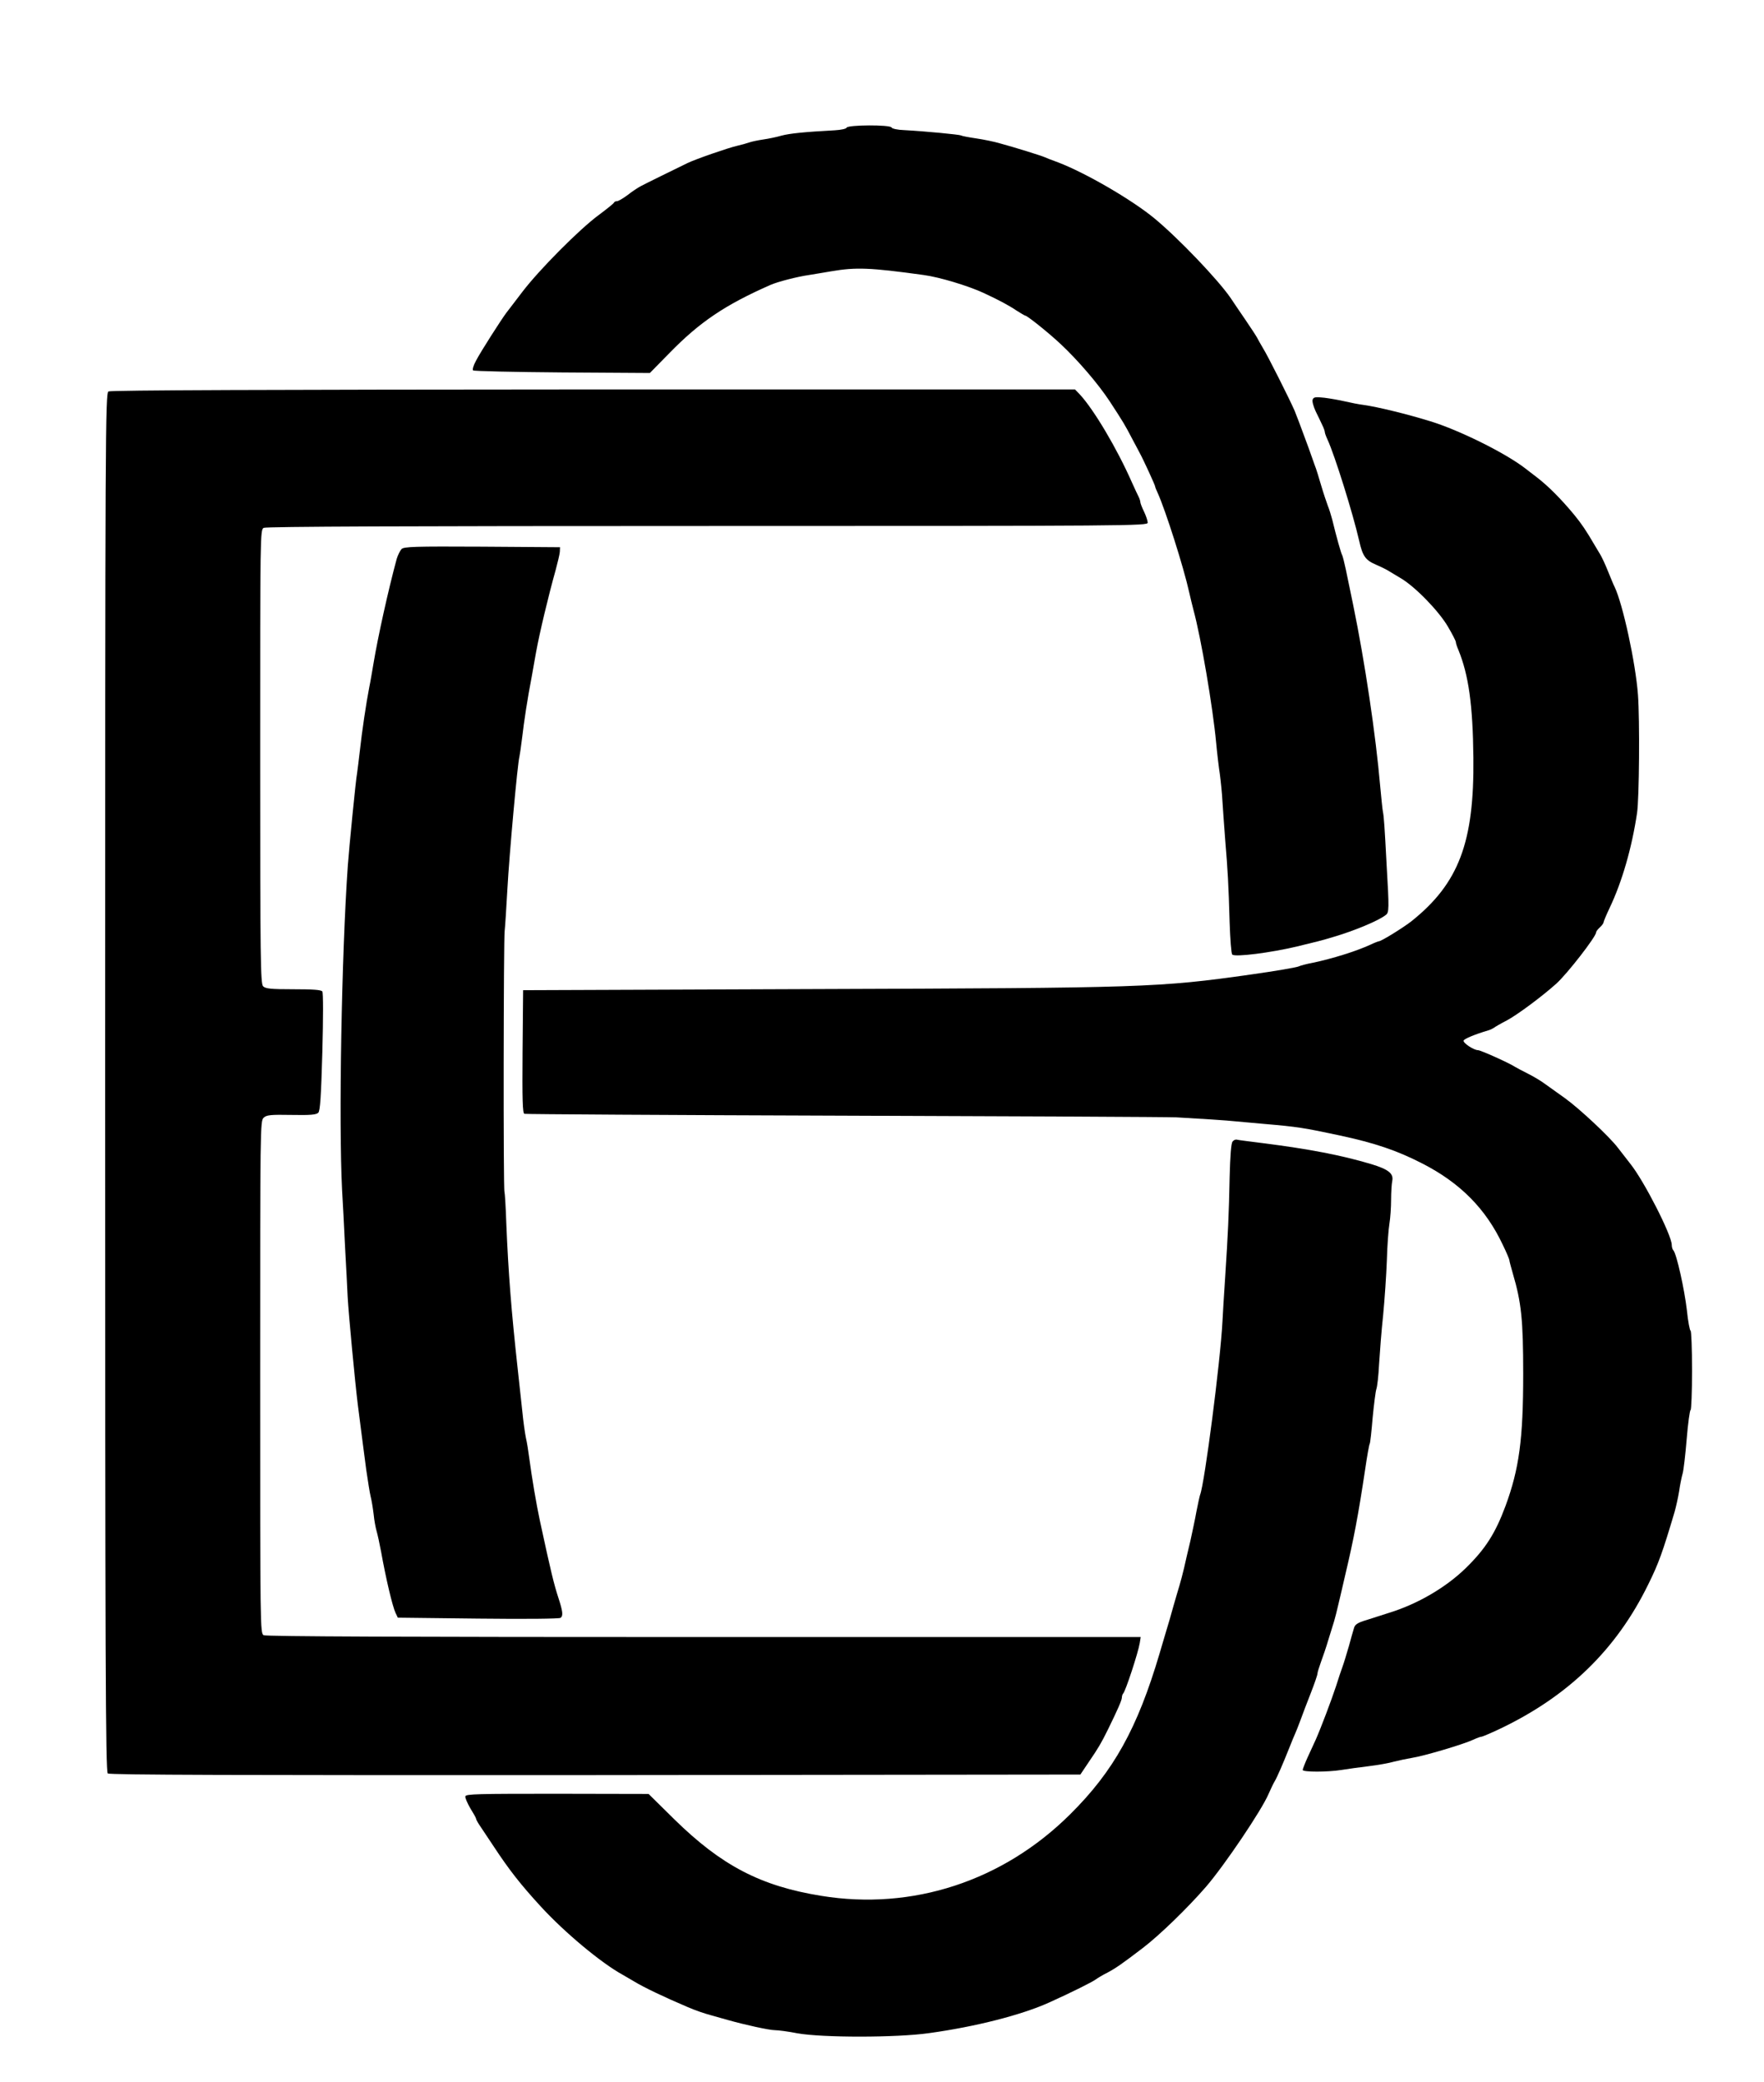 <?xml version="1.0" standalone="no"?>
<!DOCTYPE svg PUBLIC "-//W3C//DTD SVG 20010904//EN"
 "http://www.w3.org/TR/2001/REC-SVG-20010904/DTD/svg10.dtd">
<svg version="1.0" xmlns="http://www.w3.org/2000/svg"
 width="956pt" height="1128pt" viewBox="0 0 956 1128"
 preserveAspectRatio="xMidYMid meet">

<g transform="translate(0,1128) scale(0.1,-0.1)"
fill="#000000" stroke="none">
<path d="M4588 10588 c-2 -6 -30 -12 -64 -14 -166 -9 -244 -17 -289 -29 -27
-8 -72 -17 -100 -21 -27 -4 -61 -11 -75 -16 -14 -5 -43 -13 -65 -18 -45 -10
-225 -72 -270 -94 -76 -37 -229 -112 -253 -125 -15 -8 -47 -29 -71 -48 -24
-18 -50 -33 -57 -33 -7 0 -14 -3 -16 -7 -1 -5 -39 -35 -83 -68 -106 -78 -322
-296 -413 -415 -40 -52 -79 -104 -88 -115 -27 -36 -140 -212 -164 -259 -14
-25 -21 -49 -16 -53 4 -4 222 -9 483 -11 l475 -3 107 109 c164 168 301 260
546 368 38 17 146 45 210 54 28 5 82 13 120 20 135 23 210 20 500 -20 85 -11
243 -59 325 -97 84 -39 138 -68 178 -95 24 -15 45 -28 48 -28 11 0 128 -94
192 -154 94 -88 203 -215 265 -309 76 -116 85 -132 121 -201 18 -33 37 -70 43
-81 20 -36 83 -174 83 -180 0 -4 7 -21 15 -38 41 -91 139 -397 170 -537 7 -30
17 -73 23 -95 41 -150 105 -527 123 -720 5 -55 14 -131 20 -170 5 -38 12 -104
14 -146 3 -42 9 -137 15 -210 14 -166 18 -240 24 -448 3 -90 9 -168 14 -173
15 -15 210 10 352 44 107 26 129 31 195 51 113 33 248 89 286 120 17 13 18 32
4 267 -11 210 -15 267 -20 290 -3 14 -9 77 -15 140 -24 277 -83 674 -147 985
-14 66 -31 151 -39 188 -8 38 -17 73 -20 79 -6 9 -32 102 -54 193 -6 22 -16
56 -24 75 -7 19 -24 69 -36 110 -12 41 -27 91 -35 110 -7 19 -22 61 -33 93
-48 130 -64 173 -76 202 -26 60 -147 301 -172 340 -13 22 -27 47 -31 55 -4 8
-32 51 -62 95 -30 44 -67 98 -82 121 -69 100 -283 324 -414 432 -123 101 -371
245 -520 302 -33 12 -67 25 -75 29 -18 8 -162 53 -240 74 -30 9 -88 21 -129
27 -41 6 -78 13 -82 16 -9 5 -196 23 -309 29 -35 1 -66 8 -68 14 -5 16 -239
15 -244 -1z"/>
<path d="M588 9159 c-17 -9 -18 -198 -18 -3743 0 -3129 2 -3735 14 -3745 10
-8 707 -10 2642 -9 l2629 3 47 70 c50 73 66 100 103 175 50 102 75 158 75 172
0 8 3 18 7 22 13 13 81 220 90 274 l5 32 -2367 0 c-1612 0 -2372 3 -2386 10
-19 11 -19 37 -19 1399 0 1353 0 1388 19 1405 16 15 38 17 151 15 102 -2 134
1 145 12 10 11 15 85 22 329 5 188 5 320 0 328 -7 9 -51 12 -158 12 -121 0
-150 3 -163 16 -14 14 -16 140 -16 1244 0 1205 0 1229 19 1240 14 7 780 10
2405 10 2297 0 2386 1 2386 18 0 10 -9 37 -20 60 -11 22 -20 46 -20 52 0 5 -4
18 -9 28 -5 9 -21 44 -36 77 -82 186 -207 396 -283 478 l-26 27 -2610 0
c-1755 -1 -2617 -4 -2628 -11z"/>
<path d="M7114 9115 c-4 -8 4 -37 16 -63 13 -26 29 -60 36 -75 8 -16 14 -33
14 -39 0 -5 7 -24 15 -41 38 -82 137 -398 171 -547 19 -84 34 -105 92 -130 26
-11 54 -25 62 -30 8 -5 40 -24 70 -42 79 -46 209 -180 258 -265 23 -39 42 -76
42 -82 0 -6 6 -25 14 -43 55 -135 78 -296 81 -583 5 -459 -79 -681 -335 -886
-43 -34 -164 -109 -177 -109 -3 0 -24 -8 -47 -19 -79 -36 -205 -75 -309 -97
-38 -7 -73 -17 -78 -20 -9 -5 -123 -25 -259 -44 -500 -71 -582 -73 -2365 -79
l-1580 -6 -3 -333 c-2 -261 0 -333 10 -337 7 -2 787 -7 1733 -10 946 -3 1756
-7 1800 -9 111 -6 283 -17 325 -22 19 -2 89 -8 155 -14 176 -15 213 -21 405
-62 191 -41 310 -81 450 -153 204 -105 342 -244 434 -439 20 -41 36 -79 36
-84 0 -5 9 -38 19 -73 46 -156 56 -250 56 -544 0 -353 -22 -514 -96 -715 -55
-148 -109 -233 -217 -338 -105 -102 -257 -192 -412 -240 -36 -12 -92 -29 -125
-40 -47 -14 -62 -24 -67 -43 -4 -13 -17 -58 -28 -99 -12 -41 -27 -91 -34 -110
-7 -19 -23 -66 -35 -105 -26 -79 -83 -229 -110 -290 -10 -22 -30 -66 -45 -98
-14 -31 -26 -62 -26 -67 0 -12 135 -12 210 0 30 5 96 14 145 20 50 6 113 17
140 25 28 7 70 16 95 20 66 10 282 74 337 100 17 8 36 15 41 15 6 0 50 19 99
42 372 177 633 430 806 784 56 113 77 172 143 394 7 25 18 74 24 110 5 36 14
79 19 96 5 17 15 101 22 187 7 86 17 157 21 157 4 0 8 97 8 215 0 118 -4 215
-8 215 -4 0 -14 50 -20 111 -13 113 -56 306 -73 324 -5 5 -9 18 -9 30 0 52
-150 347 -225 440 -17 22 -47 60 -66 85 -45 60 -210 214 -288 270 -35 25 -82
59 -105 75 -22 17 -66 43 -96 58 -30 15 -62 32 -70 37 -32 21 -186 90 -200 90
-23 0 -82 39 -78 52 4 10 62 34 133 55 11 3 25 10 31 14 6 5 37 23 70 40 58
31 191 130 268 199 59 53 216 255 216 278 0 5 9 17 20 27 11 10 20 22 20 26 0
5 15 41 34 81 67 141 120 325 148 513 12 80 15 505 5 640 -13 174 -82 492
-127 586 -5 8 -20 47 -36 85 -15 38 -35 80 -44 94 -8 14 -21 34 -27 45 -49 84
-72 117 -111 165 -72 87 -142 157 -202 203 -30 23 -59 45 -65 50 -109 84 -360
208 -515 255 -126 39 -287 78 -360 88 -25 3 -70 12 -100 19 -30 7 -81 16 -113
20 -47 5 -58 4 -63 -10z"/>
<path d="M2176 8305 c-8 -9 -20 -33 -26 -53 -46 -169 -103 -429 -125 -562 -8
-47 -18 -107 -24 -135 -16 -81 -40 -243 -51 -345 -6 -52 -13 -107 -15 -121 -6
-26 -43 -402 -50 -499 -34 -485 -50 -1390 -31 -1760 4 -63 11 -200 16 -305 6
-104 12 -226 14 -270 5 -94 40 -463 55 -585 26 -201 32 -251 46 -355 9 -60 19
-126 24 -145 5 -19 12 -62 16 -95 3 -33 11 -74 16 -91 5 -17 16 -67 24 -110
27 -150 62 -298 79 -334 l12 -25 434 -5 c265 -3 440 -1 448 4 15 11 12 35 -11
106 -25 77 -40 137 -101 420 -19 88 -44 236 -57 335 -5 39 -13 90 -19 115 -5
25 -14 88 -19 140 -6 52 -17 156 -25 230 -35 318 -51 523 -62 790 -3 91 -8
168 -10 172 -7 10 -5 1378 1 1414 2 16 9 119 15 229 10 184 55 680 65 715 2 8
9 56 15 105 10 86 28 206 51 325 5 30 16 91 24 135 19 105 67 306 106 445 11
41 22 86 23 100 l1 25 -422 3 c-370 2 -423 0 -437 -13z"/>
<path d="M6680 5095 c-8 -9 -13 -78 -16 -192 -4 -203 -9 -310 -24 -540 -6 -90
-13 -200 -15 -245 -11 -214 -97 -878 -121 -937 -3 -9 -12 -50 -20 -91 -7 -41
-23 -113 -33 -160 -11 -47 -27 -112 -34 -146 -8 -33 -19 -76 -25 -95 -6 -19
-20 -68 -32 -109 -11 -41 -30 -106 -42 -145 -11 -38 -27 -90 -34 -115 -120
-405 -248 -636 -484 -870 -364 -362 -855 -523 -1350 -442 -328 53 -540 164
-795 414 l-140 138 -495 1 c-429 0 -495 -1 -498 -14 -2 -8 11 -37 27 -65 17
-27 31 -52 31 -56 0 -4 8 -19 18 -34 10 -15 45 -67 78 -117 83 -126 144 -204
253 -323 130 -142 329 -308 446 -372 11 -6 38 -22 60 -35 54 -33 161 -84 290
-139 41 -18 93 -36 135 -47 19 -5 58 -16 85 -24 92 -26 224 -55 255 -55 16 0
72 -7 122 -17 136 -24 537 -24 713 1 254 35 503 99 651 166 120 54 238 113
254 126 8 6 36 23 62 36 45 24 77 46 191 133 92 70 245 219 343 332 100 116
303 417 339 503 13 29 25 55 34 70 13 22 45 96 76 174 15 38 31 77 35 85 4 9
17 41 28 71 11 30 36 97 56 147 20 51 36 98 36 105 0 7 9 35 19 63 10 27 29
82 40 120 12 39 26 84 31 100 5 17 16 59 24 95 9 36 24 103 35 150 48 202 72
329 110 582 10 69 21 130 24 135 3 4 10 68 16 141 7 73 16 143 20 155 5 13 12
74 15 137 4 63 13 183 22 265 8 83 17 215 20 295 2 80 9 170 14 200 5 30 9 88
9 129 0 40 3 86 6 101 9 41 -19 64 -115 93 -162 48 -333 81 -585 113 -71 9
-135 17 -142 19 -6 2 -17 -2 -23 -10z"/>
</g>
</svg>
